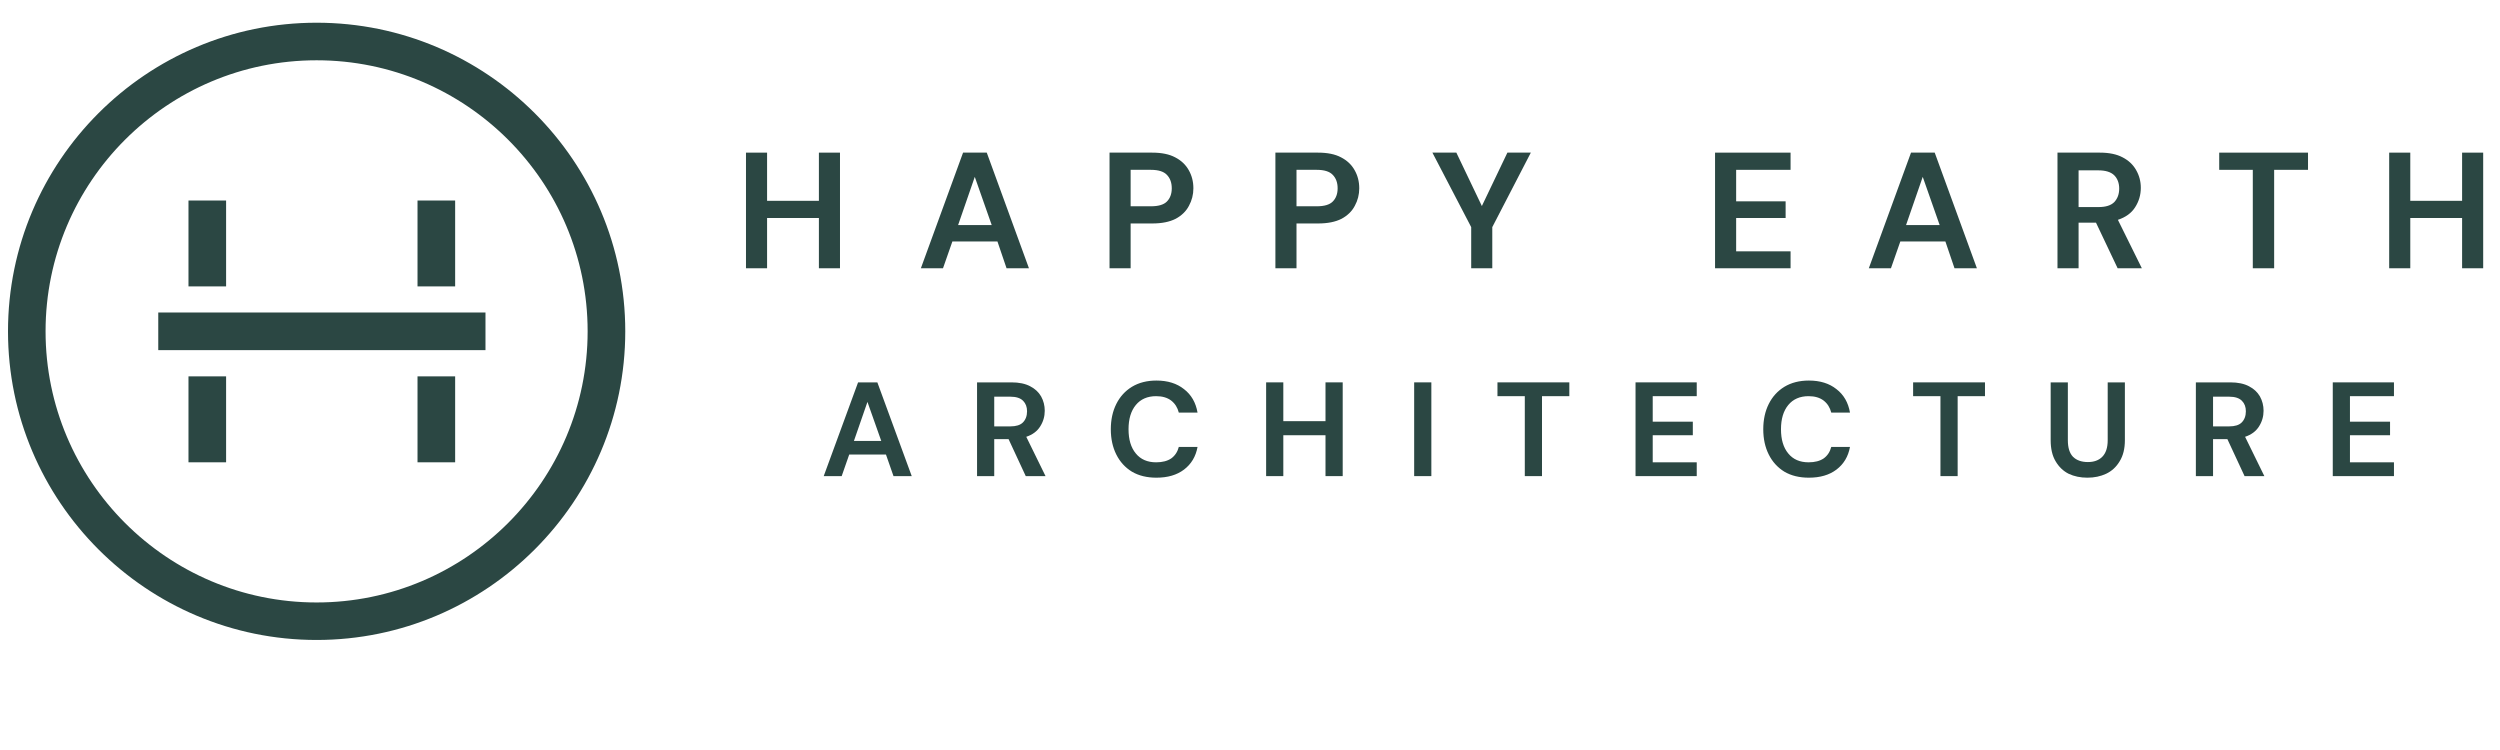 <svg xmlns="http://www.w3.org/2000/svg" xmlns:xlink="http://www.w3.org/1999/xlink" viewBox="0 0 150 45" version="1.0"><defs><g/></defs><path fill="#2b4743" d="M 25.051 22.582 L 27.309 22.582 L 27.309 27.738 L 25.051 27.738 Z M 25.051 22.582 " fill-opacity="1" fill-rule="nonzero"/><path fill="#2b4743" d="M 11.309 12.031 L 13.566 12.031 L 13.566 17.184 L 11.309 17.184 Z M 11.309 12.031 " fill-opacity="1" fill-rule="nonzero"/><path fill="#2b4743" d="M 25.051 12.031 L 27.309 12.031 L 27.309 17.184 L 25.051 17.184 Z M 25.051 12.031 " fill-opacity="1" fill-rule="nonzero"/><path fill="#2b4743" d="M 11.309 22.582 L 13.566 22.582 L 13.566 27.738 L 11.309 27.738 Z M 11.309 22.582 " fill-opacity="1" fill-rule="nonzero"/><path fill="#2b4743" d="M 9.496 18.75 L 29.129 18.75 L 29.129 21.008 L 9.496 21.008 Z M 9.496 18.75 " fill-opacity="1" fill-rule="nonzero"/><path fill="#2b4743" d="M 18.996 1.363 C 8.781 1.363 0.48 9.672 0.48 19.879 C 0.48 30.086 8.789 38.398 18.996 38.398 C 29.203 38.398 37.516 30.086 37.516 19.879 C 37.516 9.672 29.211 1.363 18.996 1.363 Z M 18.996 36.148 C 10.027 36.148 2.734 28.848 2.734 19.879 C 2.734 10.91 10.027 3.617 18.996 3.617 C 27.965 3.617 35.258 10.91 35.258 19.879 C 35.258 28.848 27.965 36.148 18.996 36.148 Z M 18.996 36.148 " fill-opacity="1" fill-rule="nonzero"/><g fill="#2b4743" fill-opacity="1"><g transform="translate(44.087, 16.096)"><g><path d="M 0.672 0 L 0.672 -6.938 L 1.938 -6.938 L 1.938 -4.047 L 5.047 -4.047 L 5.047 -6.938 L 6.312 -6.938 L 6.312 0 L 5.047 0 L 5.047 -3.016 L 1.938 -3.016 L 1.938 0 Z M 0.672 0 "/></g></g></g><g fill="#2b4743" fill-opacity="1"><g transform="translate(55.018, 16.096)"><g><path d="M 0.234 0 L 2.766 -6.938 L 4.188 -6.938 L 6.719 0 L 5.375 0 L 4.828 -1.609 L 2.125 -1.609 L 1.562 0 Z M 2.469 -2.594 L 4.484 -2.594 L 3.469 -5.484 Z M 2.469 -2.594 "/></g></g></g><g fill="#2b4743" fill-opacity="1"><g transform="translate(65.9, 16.096)"><g><path d="M 0.672 0 L 0.672 -6.938 L 3.234 -6.938 C 3.797 -6.938 4.254 -6.844 4.609 -6.656 C 4.973 -6.469 5.242 -6.211 5.422 -5.891 C 5.609 -5.566 5.703 -5.203 5.703 -4.797 C 5.703 -4.422 5.613 -4.07 5.438 -3.75 C 5.27 -3.426 5.004 -3.164 4.641 -2.969 C 4.273 -2.781 3.805 -2.688 3.234 -2.688 L 1.938 -2.688 L 1.938 0 Z M 1.938 -3.719 L 3.156 -3.719 C 3.602 -3.719 3.922 -3.812 4.109 -4 C 4.305 -4.195 4.406 -4.461 4.406 -4.797 C 4.406 -5.141 4.305 -5.41 4.109 -5.609 C 3.922 -5.805 3.602 -5.906 3.156 -5.906 L 1.938 -5.906 Z M 1.938 -3.719 "/></g></g></g><g fill="#2b4743" fill-opacity="1"><g transform="translate(75.852, 16.096)"><g><path d="M 0.672 0 L 0.672 -6.938 L 3.234 -6.938 C 3.797 -6.938 4.254 -6.844 4.609 -6.656 C 4.973 -6.469 5.242 -6.211 5.422 -5.891 C 5.609 -5.566 5.703 -5.203 5.703 -4.797 C 5.703 -4.422 5.613 -4.07 5.438 -3.75 C 5.27 -3.426 5.004 -3.164 4.641 -2.969 C 4.273 -2.781 3.805 -2.688 3.234 -2.688 L 1.938 -2.688 L 1.938 0 Z M 1.938 -3.719 L 3.156 -3.719 C 3.602 -3.719 3.922 -3.812 4.109 -4 C 4.305 -4.195 4.406 -4.461 4.406 -4.797 C 4.406 -5.141 4.305 -5.41 4.109 -5.609 C 3.922 -5.805 3.602 -5.906 3.156 -5.906 L 1.938 -5.906 Z M 1.938 -3.719 "/></g></g></g><g fill="#2b4743" fill-opacity="1"><g transform="translate(85.803, 16.096)"><g><path d="M 2.469 0 L 2.469 -2.469 L 0.141 -6.938 L 1.578 -6.938 L 3.109 -3.734 L 4.641 -6.938 L 6.047 -6.938 L 3.734 -2.469 L 3.734 0 Z M 2.469 0 "/></g></g></g><g fill="#2b4743" fill-opacity="1"><g transform="translate(95.933, 16.096)"><g/></g></g><g fill="#2b4743" fill-opacity="1"><g transform="translate(102.231, 16.096)"><g><path d="M 0.672 0 L 0.672 -6.938 L 5.203 -6.938 L 5.203 -5.906 L 1.938 -5.906 L 1.938 -4.016 L 4.906 -4.016 L 4.906 -3.016 L 1.938 -3.016 L 1.938 -1.016 L 5.203 -1.016 L 5.203 0 Z M 0.672 0 "/></g></g></g><g fill="#2b4743" fill-opacity="1"><g transform="translate(111.895, 16.096)"><g><path d="M 0.234 0 L 2.766 -6.938 L 4.188 -6.938 L 6.719 0 L 5.375 0 L 4.828 -1.609 L 2.125 -1.609 L 1.562 0 Z M 2.469 -2.594 L 4.484 -2.594 L 3.469 -5.484 Z M 2.469 -2.594 "/></g></g></g><g fill="#2b4743" fill-opacity="1"><g transform="translate(122.777, 16.096)"><g><path d="M 0.672 0 L 0.672 -6.938 L 3.219 -6.938 C 3.77 -6.938 4.223 -6.844 4.578 -6.656 C 4.941 -6.469 5.211 -6.211 5.391 -5.891 C 5.578 -5.566 5.672 -5.211 5.672 -4.828 C 5.672 -4.398 5.555 -4.008 5.328 -3.656 C 5.109 -3.312 4.766 -3.062 4.297 -2.906 L 5.734 0 L 4.281 0 L 2.984 -2.734 L 1.938 -2.734 L 1.938 0 Z M 1.938 -3.672 L 3.141 -3.672 C 3.566 -3.672 3.879 -3.77 4.078 -3.969 C 4.273 -4.176 4.375 -4.445 4.375 -4.781 C 4.375 -5.113 4.273 -5.379 4.078 -5.578 C 3.879 -5.773 3.562 -5.875 3.125 -5.875 L 1.938 -5.875 Z M 1.938 -3.672 "/></g></g></g><g fill="#2b4743" fill-opacity="1"><g transform="translate(132.887, 16.096)"><g><path d="M 2.281 0 L 2.281 -5.906 L 0.266 -5.906 L 0.266 -6.938 L 5.594 -6.938 L 5.594 -5.906 L 3.562 -5.906 L 3.562 0 Z M 2.281 0 "/></g></g></g><g fill="#2b4743" fill-opacity="1"><g transform="translate(142.679, 16.096)"><g><path d="M 0.672 0 L 0.672 -6.938 L 1.938 -6.938 L 1.938 -4.047 L 5.047 -4.047 L 5.047 -6.938 L 6.312 -6.938 L 6.312 0 L 5.047 0 L 5.047 -3.016 L 1.938 -3.016 L 1.938 0 Z M 0.672 0 "/></g></g></g><g fill="#2b4743" fill-opacity="1"><g transform="translate(49.235, 28.567)"><g><path d="M 0.188 0 L 2.25 -5.625 L 3.406 -5.625 L 5.469 0 L 4.375 0 L 3.922 -1.297 L 1.719 -1.297 L 1.266 0 Z M 2 -2.109 L 3.641 -2.109 L 2.812 -4.453 Z M 2 -2.109 "/></g></g></g><g fill="#2b4743" fill-opacity="1"><g transform="translate(58.076, 28.567)"><g><path d="M 0.547 0 L 0.547 -5.625 L 2.609 -5.625 C 3.066 -5.625 3.441 -5.547 3.734 -5.391 C 4.023 -5.242 4.242 -5.039 4.391 -4.781 C 4.535 -4.52 4.609 -4.234 4.609 -3.922 C 4.609 -3.578 4.516 -3.258 4.328 -2.969 C 4.148 -2.688 3.875 -2.484 3.5 -2.359 L 4.656 0 L 3.469 0 L 2.438 -2.219 L 1.578 -2.219 L 1.578 0 Z M 1.578 -2.984 L 2.547 -2.984 C 2.891 -2.984 3.141 -3.062 3.297 -3.219 C 3.461 -3.383 3.547 -3.609 3.547 -3.891 C 3.547 -4.148 3.469 -4.359 3.312 -4.516 C 3.156 -4.68 2.898 -4.766 2.547 -4.766 L 1.578 -4.766 Z M 1.578 -2.984 "/></g></g></g><g fill="#2b4743" fill-opacity="1"><g transform="translate(66.29, 28.567)"><g><path d="M 3.094 0.094 C 2.531 0.094 2.039 -0.023 1.625 -0.266 C 1.219 -0.516 0.906 -0.859 0.688 -1.297 C 0.469 -1.734 0.359 -2.238 0.359 -2.812 C 0.359 -3.383 0.469 -3.891 0.688 -4.328 C 0.906 -4.766 1.219 -5.109 1.625 -5.359 C 2.039 -5.609 2.531 -5.734 3.094 -5.734 C 3.77 -5.734 4.32 -5.562 4.75 -5.219 C 5.188 -4.883 5.457 -4.414 5.562 -3.812 L 4.438 -3.812 C 4.363 -4.113 4.211 -4.352 3.984 -4.531 C 3.754 -4.707 3.453 -4.797 3.078 -4.797 C 2.555 -4.797 2.148 -4.617 1.859 -4.266 C 1.566 -3.91 1.422 -3.426 1.422 -2.812 C 1.422 -2.195 1.566 -1.711 1.859 -1.359 C 2.148 -1.004 2.555 -0.828 3.078 -0.828 C 3.453 -0.828 3.754 -0.906 3.984 -1.062 C 4.211 -1.227 4.363 -1.457 4.438 -1.75 L 5.562 -1.75 C 5.457 -1.176 5.188 -0.723 4.75 -0.391 C 4.32 -0.066 3.77 0.094 3.094 0.094 Z M 3.094 0.094 "/></g></g></g><g fill="#2b4743" fill-opacity="1"><g transform="translate(75.421, 28.567)"><g><path d="M 0.547 0 L 0.547 -5.625 L 1.578 -5.625 L 1.578 -3.297 L 4.109 -3.297 L 4.109 -5.625 L 5.141 -5.625 L 5.141 0 L 4.109 0 L 4.109 -2.453 L 1.578 -2.453 L 1.578 0 Z M 0.547 0 "/></g></g></g><g fill="#2b4743" fill-opacity="1"><g transform="translate(84.303, 28.567)"><g><path d="M 0.547 0 L 0.547 -5.625 L 1.578 -5.625 L 1.578 0 Z M 0.547 0 "/></g></g></g><g fill="#2b4743" fill-opacity="1"><g transform="translate(89.629, 28.567)"><g><path d="M 1.859 0 L 1.859 -4.797 L 0.219 -4.797 L 0.219 -5.625 L 4.531 -5.625 L 4.531 -4.797 L 2.891 -4.797 L 2.891 0 Z M 1.859 0 "/></g></g></g><g fill="#2b4743" fill-opacity="1"><g transform="translate(97.585, 28.567)"><g><path d="M 0.547 0 L 0.547 -5.625 L 4.219 -5.625 L 4.219 -4.797 L 1.578 -4.797 L 1.578 -3.266 L 3.984 -3.266 L 3.984 -2.453 L 1.578 -2.453 L 1.578 -0.828 L 4.219 -0.828 L 4.219 0 Z M 0.547 0 "/></g></g></g><g fill="#2b4743" fill-opacity="1"><g transform="translate(105.437, 28.567)"><g><path d="M 3.094 0.094 C 2.531 0.094 2.039 -0.023 1.625 -0.266 C 1.219 -0.516 0.906 -0.859 0.688 -1.297 C 0.469 -1.734 0.359 -2.238 0.359 -2.812 C 0.359 -3.383 0.469 -3.891 0.688 -4.328 C 0.906 -4.766 1.219 -5.109 1.625 -5.359 C 2.039 -5.609 2.531 -5.734 3.094 -5.734 C 3.77 -5.734 4.32 -5.562 4.75 -5.219 C 5.188 -4.883 5.457 -4.414 5.562 -3.812 L 4.438 -3.812 C 4.363 -4.113 4.211 -4.352 3.984 -4.531 C 3.754 -4.707 3.453 -4.797 3.078 -4.797 C 2.555 -4.797 2.148 -4.617 1.859 -4.266 C 1.566 -3.91 1.422 -3.426 1.422 -2.812 C 1.422 -2.195 1.566 -1.711 1.859 -1.359 C 2.148 -1.004 2.555 -0.828 3.078 -0.828 C 3.453 -0.828 3.754 -0.906 3.984 -1.062 C 4.211 -1.227 4.363 -1.457 4.438 -1.75 L 5.562 -1.75 C 5.457 -1.176 5.188 -0.723 4.75 -0.391 C 4.32 -0.066 3.77 0.094 3.094 0.094 Z M 3.094 0.094 "/></g></g></g><g fill="#2b4743" fill-opacity="1"><g transform="translate(114.568, 28.567)"><g><path d="M 1.859 0 L 1.859 -4.797 L 0.219 -4.797 L 0.219 -5.625 L 4.531 -5.625 L 4.531 -4.797 L 2.891 -4.797 L 2.891 0 Z M 1.859 0 "/></g></g></g><g fill="#2b4743" fill-opacity="1"><g transform="translate(122.524, 28.567)"><g><path d="M 2.719 0.094 C 2.301 0.094 1.926 0.016 1.594 -0.141 C 1.27 -0.305 1.008 -0.555 0.812 -0.891 C 0.613 -1.223 0.516 -1.645 0.516 -2.156 L 0.516 -5.625 L 1.547 -5.625 L 1.547 -2.156 C 1.547 -1.707 1.648 -1.375 1.859 -1.156 C 2.078 -0.945 2.375 -0.844 2.75 -0.844 C 3.113 -0.844 3.398 -0.945 3.609 -1.156 C 3.828 -1.375 3.938 -1.707 3.938 -2.156 L 3.938 -5.625 L 4.969 -5.625 L 4.969 -2.156 C 4.969 -1.645 4.863 -1.223 4.656 -0.891 C 4.457 -0.555 4.188 -0.305 3.844 -0.141 C 3.508 0.016 3.133 0.094 2.719 0.094 Z M 2.719 0.094 "/></g></g></g><g fill="#2b4743" fill-opacity="1"><g transform="translate(131.205, 28.567)"><g><path d="M 0.547 0 L 0.547 -5.625 L 2.609 -5.625 C 3.066 -5.625 3.441 -5.547 3.734 -5.391 C 4.023 -5.242 4.242 -5.039 4.391 -4.781 C 4.535 -4.52 4.609 -4.234 4.609 -3.922 C 4.609 -3.578 4.516 -3.258 4.328 -2.969 C 4.148 -2.688 3.875 -2.484 3.5 -2.359 L 4.656 0 L 3.469 0 L 2.438 -2.219 L 1.578 -2.219 L 1.578 0 Z M 1.578 -2.984 L 2.547 -2.984 C 2.891 -2.984 3.141 -3.062 3.297 -3.219 C 3.461 -3.383 3.547 -3.609 3.547 -3.891 C 3.547 -4.148 3.469 -4.359 3.312 -4.516 C 3.156 -4.68 2.898 -4.766 2.547 -4.766 L 1.578 -4.766 Z M 1.578 -2.984 "/></g></g></g><g fill="#2b4743" fill-opacity="1"><g transform="translate(139.419, 28.567)"><g><path d="M 0.547 0 L 0.547 -5.625 L 4.219 -5.625 L 4.219 -4.797 L 1.578 -4.797 L 1.578 -3.266 L 3.984 -3.266 L 3.984 -2.453 L 1.578 -2.453 L 1.578 -0.828 L 4.219 -0.828 L 4.219 0 Z M 0.547 0 "/></g></g></g></svg>